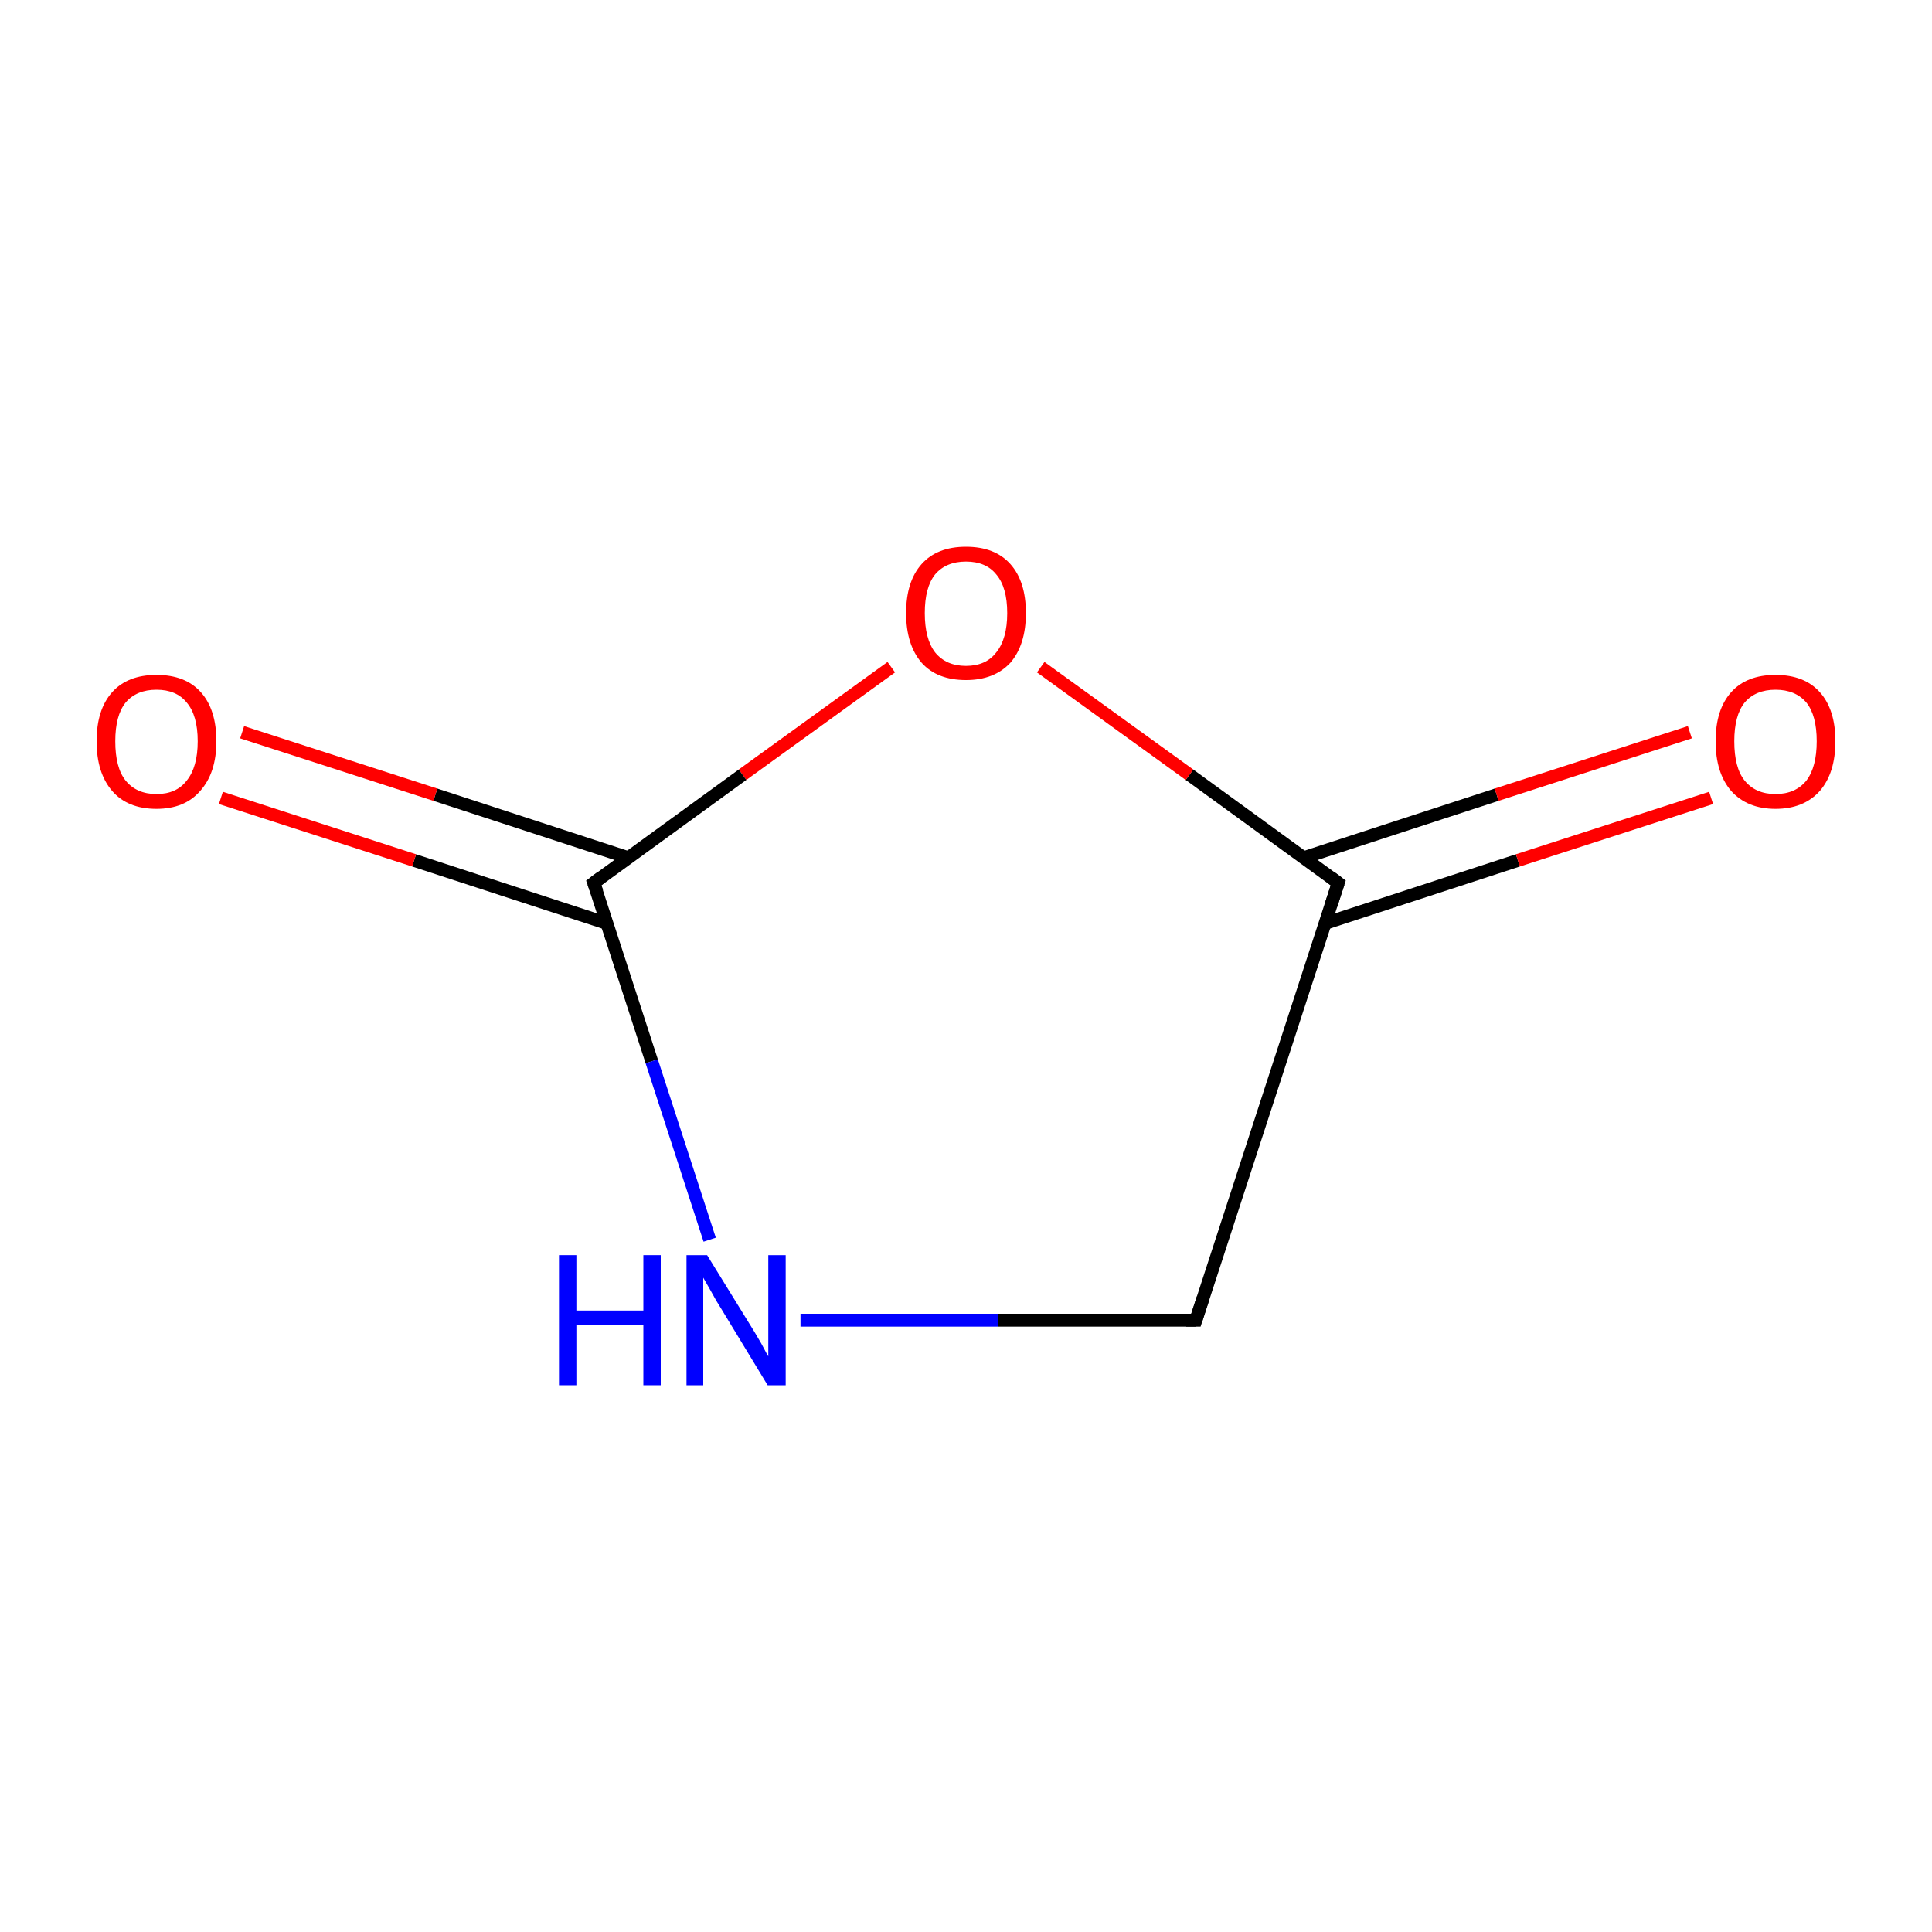 <?xml version='1.0' encoding='iso-8859-1'?>
<svg version='1.1' baseProfile='full'
              xmlns='http://www.w3.org/2000/svg'
                      xmlns:rdkit='http://www.rdkit.org/xml'
                      xmlns:xlink='http://www.w3.org/1999/xlink'
                  xml:space='preserve'
width='300px' height='300px' viewBox='0 0 300 300'>
<!-- END OF HEADER -->
<rect style='opacity:1.0;fill:#FFFFFF;stroke:none' width='300.0' height='300.0' x='0.0' y='0.0'> </rect>
<path class='bond-0 atom-0 atom-1' d='M 185.7,205.0 L 207.8,137.1' style='fill:none;fill-rule:evenodd;stroke:#000000;stroke-width:2.0px;stroke-linecap:butt;stroke-linejoin:miter;stroke-opacity:1' />
<path class='bond-1 atom-1 atom-2' d='M 205.7,143.4 L 235.7,133.6' style='fill:none;fill-rule:evenodd;stroke:#000000;stroke-width:2.0px;stroke-linecap:butt;stroke-linejoin:miter;stroke-opacity:1' />
<path class='bond-1 atom-1 atom-2' d='M 235.7,133.6 L 265.7,123.9' style='fill:none;fill-rule:evenodd;stroke:#FF0000;stroke-width:2.0px;stroke-linecap:butt;stroke-linejoin:miter;stroke-opacity:1' />
<path class='bond-1 atom-1 atom-2' d='M 202.4,133.2 L 232.4,123.4' style='fill:none;fill-rule:evenodd;stroke:#000000;stroke-width:2.0px;stroke-linecap:butt;stroke-linejoin:miter;stroke-opacity:1' />
<path class='bond-1 atom-1 atom-2' d='M 232.4,123.4 L 262.4,113.7' style='fill:none;fill-rule:evenodd;stroke:#FF0000;stroke-width:2.0px;stroke-linecap:butt;stroke-linejoin:miter;stroke-opacity:1' />
<path class='bond-2 atom-1 atom-3' d='M 207.8,137.1 L 184.7,120.3' style='fill:none;fill-rule:evenodd;stroke:#000000;stroke-width:2.0px;stroke-linecap:butt;stroke-linejoin:miter;stroke-opacity:1' />
<path class='bond-2 atom-1 atom-3' d='M 184.7,120.3 L 161.6,103.6' style='fill:none;fill-rule:evenodd;stroke:#FF0000;stroke-width:2.0px;stroke-linecap:butt;stroke-linejoin:miter;stroke-opacity:1' />
<path class='bond-3 atom-3 atom-4' d='M 138.4,103.6 L 115.3,120.3' style='fill:none;fill-rule:evenodd;stroke:#FF0000;stroke-width:2.0px;stroke-linecap:butt;stroke-linejoin:miter;stroke-opacity:1' />
<path class='bond-3 atom-3 atom-4' d='M 115.3,120.3 L 92.2,137.1' style='fill:none;fill-rule:evenodd;stroke:#000000;stroke-width:2.0px;stroke-linecap:butt;stroke-linejoin:miter;stroke-opacity:1' />
<path class='bond-4 atom-4 atom-5' d='M 97.6,133.2 L 67.6,123.4' style='fill:none;fill-rule:evenodd;stroke:#000000;stroke-width:2.0px;stroke-linecap:butt;stroke-linejoin:miter;stroke-opacity:1' />
<path class='bond-4 atom-4 atom-5' d='M 67.6,123.4 L 37.6,113.7' style='fill:none;fill-rule:evenodd;stroke:#FF0000;stroke-width:2.0px;stroke-linecap:butt;stroke-linejoin:miter;stroke-opacity:1' />
<path class='bond-4 atom-4 atom-5' d='M 94.3,143.4 L 64.3,133.6' style='fill:none;fill-rule:evenodd;stroke:#000000;stroke-width:2.0px;stroke-linecap:butt;stroke-linejoin:miter;stroke-opacity:1' />
<path class='bond-4 atom-4 atom-5' d='M 64.3,133.6 L 34.3,123.9' style='fill:none;fill-rule:evenodd;stroke:#FF0000;stroke-width:2.0px;stroke-linecap:butt;stroke-linejoin:miter;stroke-opacity:1' />
<path class='bond-5 atom-4 atom-6' d='M 92.2,137.1 L 101.2,164.8' style='fill:none;fill-rule:evenodd;stroke:#000000;stroke-width:2.0px;stroke-linecap:butt;stroke-linejoin:miter;stroke-opacity:1' />
<path class='bond-5 atom-4 atom-6' d='M 101.2,164.8 L 110.2,192.5' style='fill:none;fill-rule:evenodd;stroke:#0000FF;stroke-width:2.0px;stroke-linecap:butt;stroke-linejoin:miter;stroke-opacity:1' />
<path class='bond-6 atom-6 atom-0' d='M 124.3,205.0 L 155.0,205.0' style='fill:none;fill-rule:evenodd;stroke:#0000FF;stroke-width:2.0px;stroke-linecap:butt;stroke-linejoin:miter;stroke-opacity:1' />
<path class='bond-6 atom-6 atom-0' d='M 155.0,205.0 L 185.7,205.0' style='fill:none;fill-rule:evenodd;stroke:#000000;stroke-width:2.0px;stroke-linecap:butt;stroke-linejoin:miter;stroke-opacity:1' />
<path d='M 186.8,201.6 L 185.7,205.0 L 184.2,205.0' style='fill:none;stroke:#000000;stroke-width:2.0px;stroke-linecap:butt;stroke-linejoin:miter;stroke-miterlimit:10;stroke-opacity:1;' />
<path d='M 206.7,140.5 L 207.8,137.1 L 206.6,136.2' style='fill:none;stroke:#000000;stroke-width:2.0px;stroke-linecap:butt;stroke-linejoin:miter;stroke-miterlimit:10;stroke-opacity:1;' />
<path d='M 93.4,136.2 L 92.2,137.1 L 92.7,138.5' style='fill:none;stroke:#000000;stroke-width:2.0px;stroke-linecap:butt;stroke-linejoin:miter;stroke-miterlimit:10;stroke-opacity:1;' />
<path class='atom-2' d='M 266.4 115.1
Q 266.4 110.2, 268.8 107.5
Q 271.2 104.8, 275.7 104.8
Q 280.2 104.8, 282.6 107.5
Q 285.0 110.2, 285.0 115.1
Q 285.0 120.0, 282.6 122.8
Q 280.1 125.6, 275.7 125.6
Q 271.3 125.6, 268.8 122.8
Q 266.4 120.0, 266.4 115.1
M 275.7 123.3
Q 278.8 123.3, 280.5 121.2
Q 282.1 119.1, 282.1 115.1
Q 282.1 111.1, 280.5 109.1
Q 278.8 107.1, 275.7 107.1
Q 272.6 107.1, 270.9 109.1
Q 269.3 111.1, 269.3 115.1
Q 269.3 119.2, 270.9 121.2
Q 272.6 123.3, 275.7 123.3
' fill='#FF0000'/>
<path class='atom-3' d='M 140.7 95.2
Q 140.7 90.3, 143.1 87.6
Q 145.5 84.9, 150.0 84.9
Q 154.5 84.9, 156.9 87.6
Q 159.3 90.3, 159.3 95.2
Q 159.3 100.1, 156.9 102.9
Q 154.4 105.6, 150.0 105.6
Q 145.5 105.6, 143.1 102.9
Q 140.7 100.1, 140.7 95.2
M 150.0 103.4
Q 153.1 103.4, 154.7 101.3
Q 156.4 99.2, 156.4 95.2
Q 156.4 91.2, 154.7 89.2
Q 153.1 87.2, 150.0 87.2
Q 146.9 87.2, 145.2 89.2
Q 143.6 91.2, 143.6 95.2
Q 143.6 99.2, 145.2 101.3
Q 146.9 103.4, 150.0 103.4
' fill='#FF0000'/>
<path class='atom-5' d='M 15.0 115.1
Q 15.0 110.2, 17.4 107.5
Q 19.8 104.8, 24.3 104.8
Q 28.8 104.8, 31.2 107.5
Q 33.6 110.2, 33.6 115.1
Q 33.6 120.0, 31.1 122.8
Q 28.7 125.6, 24.3 125.6
Q 19.8 125.6, 17.4 122.8
Q 15.0 120.0, 15.0 115.1
M 24.3 123.3
Q 27.4 123.3, 29.0 121.2
Q 30.7 119.1, 30.7 115.1
Q 30.7 111.1, 29.0 109.1
Q 27.4 107.1, 24.3 107.1
Q 21.2 107.1, 19.5 109.1
Q 17.9 111.1, 17.9 115.1
Q 17.9 119.2, 19.5 121.2
Q 21.2 123.3, 24.3 123.3
' fill='#FF0000'/>
<path class='atom-6' d='M 86.8 194.9
L 89.5 194.9
L 89.5 203.5
L 99.9 203.5
L 99.9 194.9
L 102.6 194.9
L 102.6 215.1
L 99.9 215.1
L 99.9 205.8
L 89.5 205.8
L 89.5 215.1
L 86.8 215.1
L 86.8 194.9
' fill='#0000FF'/>
<path class='atom-6' d='M 109.8 194.9
L 116.4 205.6
Q 117.1 206.7, 118.2 208.6
Q 119.2 210.5, 119.3 210.6
L 119.3 194.9
L 122.0 194.9
L 122.0 215.1
L 119.2 215.1
L 112.1 203.4
Q 111.2 202.0, 110.4 200.5
Q 109.5 198.9, 109.2 198.4
L 109.2 215.1
L 106.6 215.1
L 106.6 194.9
L 109.8 194.9
' fill='#0000FF'/>
</svg>
